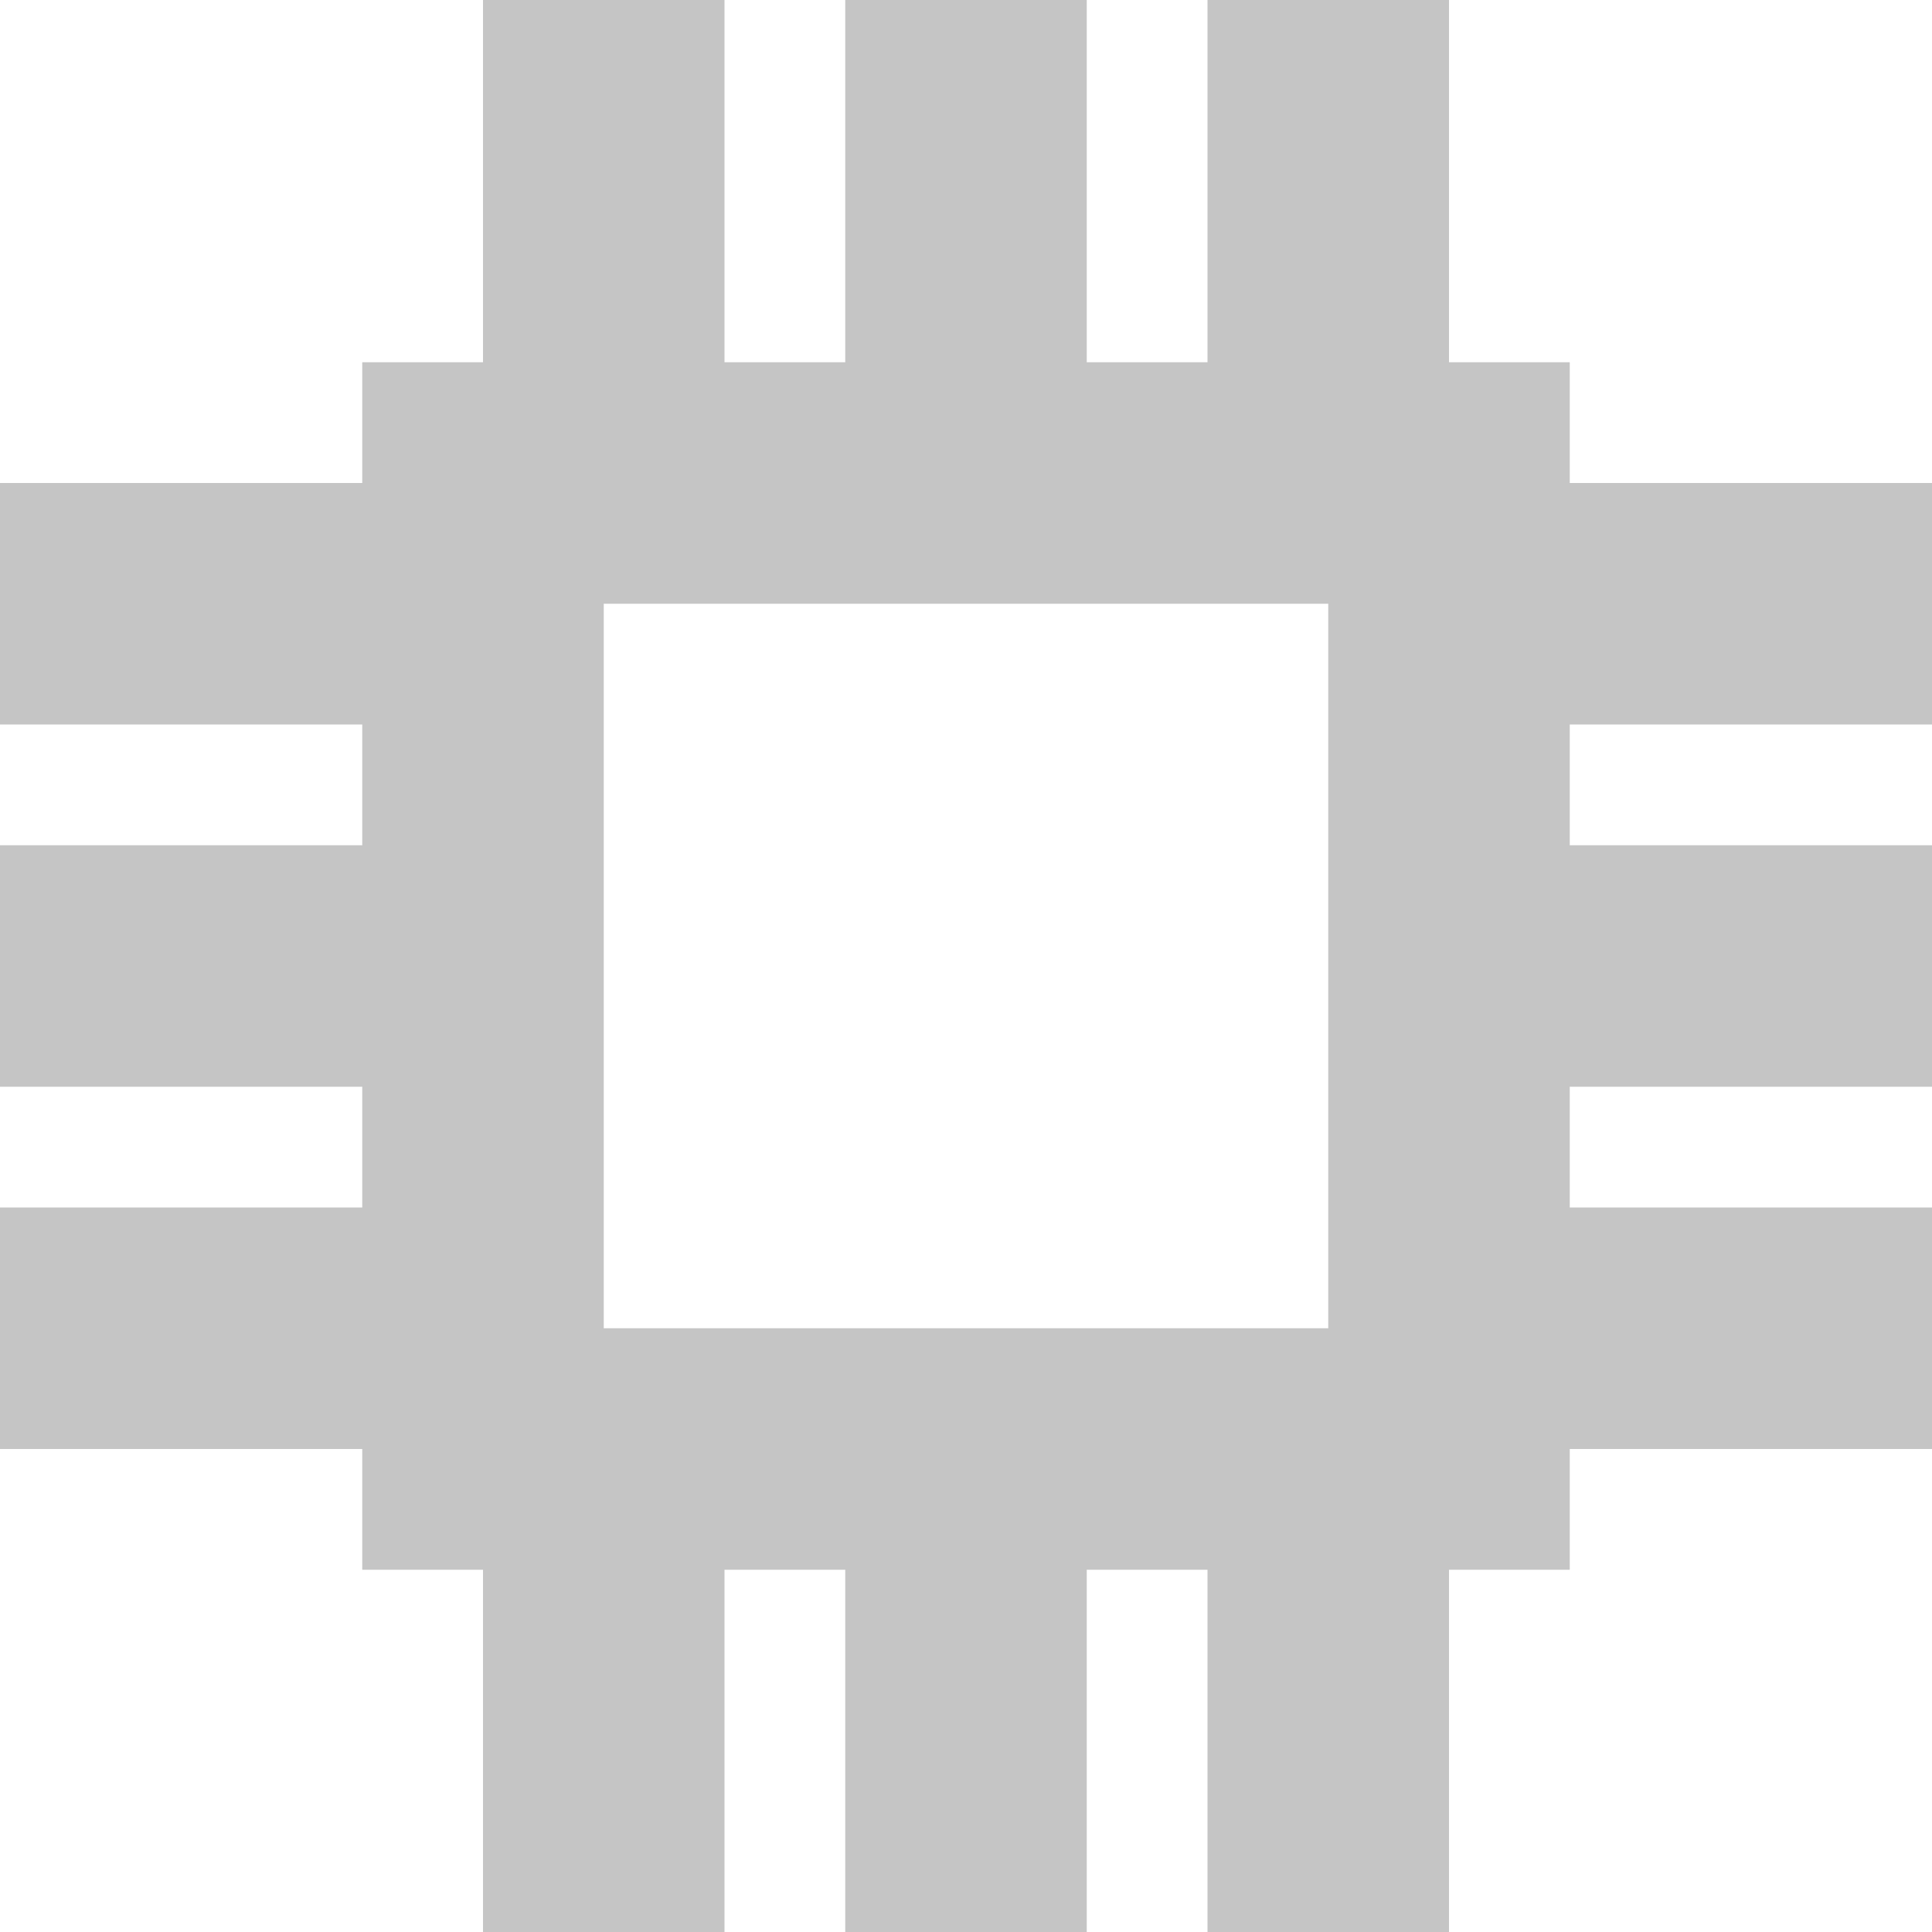 <svg width="16" height="16" viewBox="0 0 16 16" fill="none" xmlns="http://www.w3.org/2000/svg">
<path fill-rule="evenodd" clip-rule="evenodd" d="M3 3H4V0H6V3H7V0H9V3H10V0H12V3H13V4H16V6H13V7H16V9H13V10H16V12H13V13H12V16H10V13H9V16H7V13H6V16H4V13H3V12H0V10H3V9H0V7H3V6H0V4H3V3ZM11 5H5V11H11V5Z" fill="#C5C5C5"/>
</svg>

